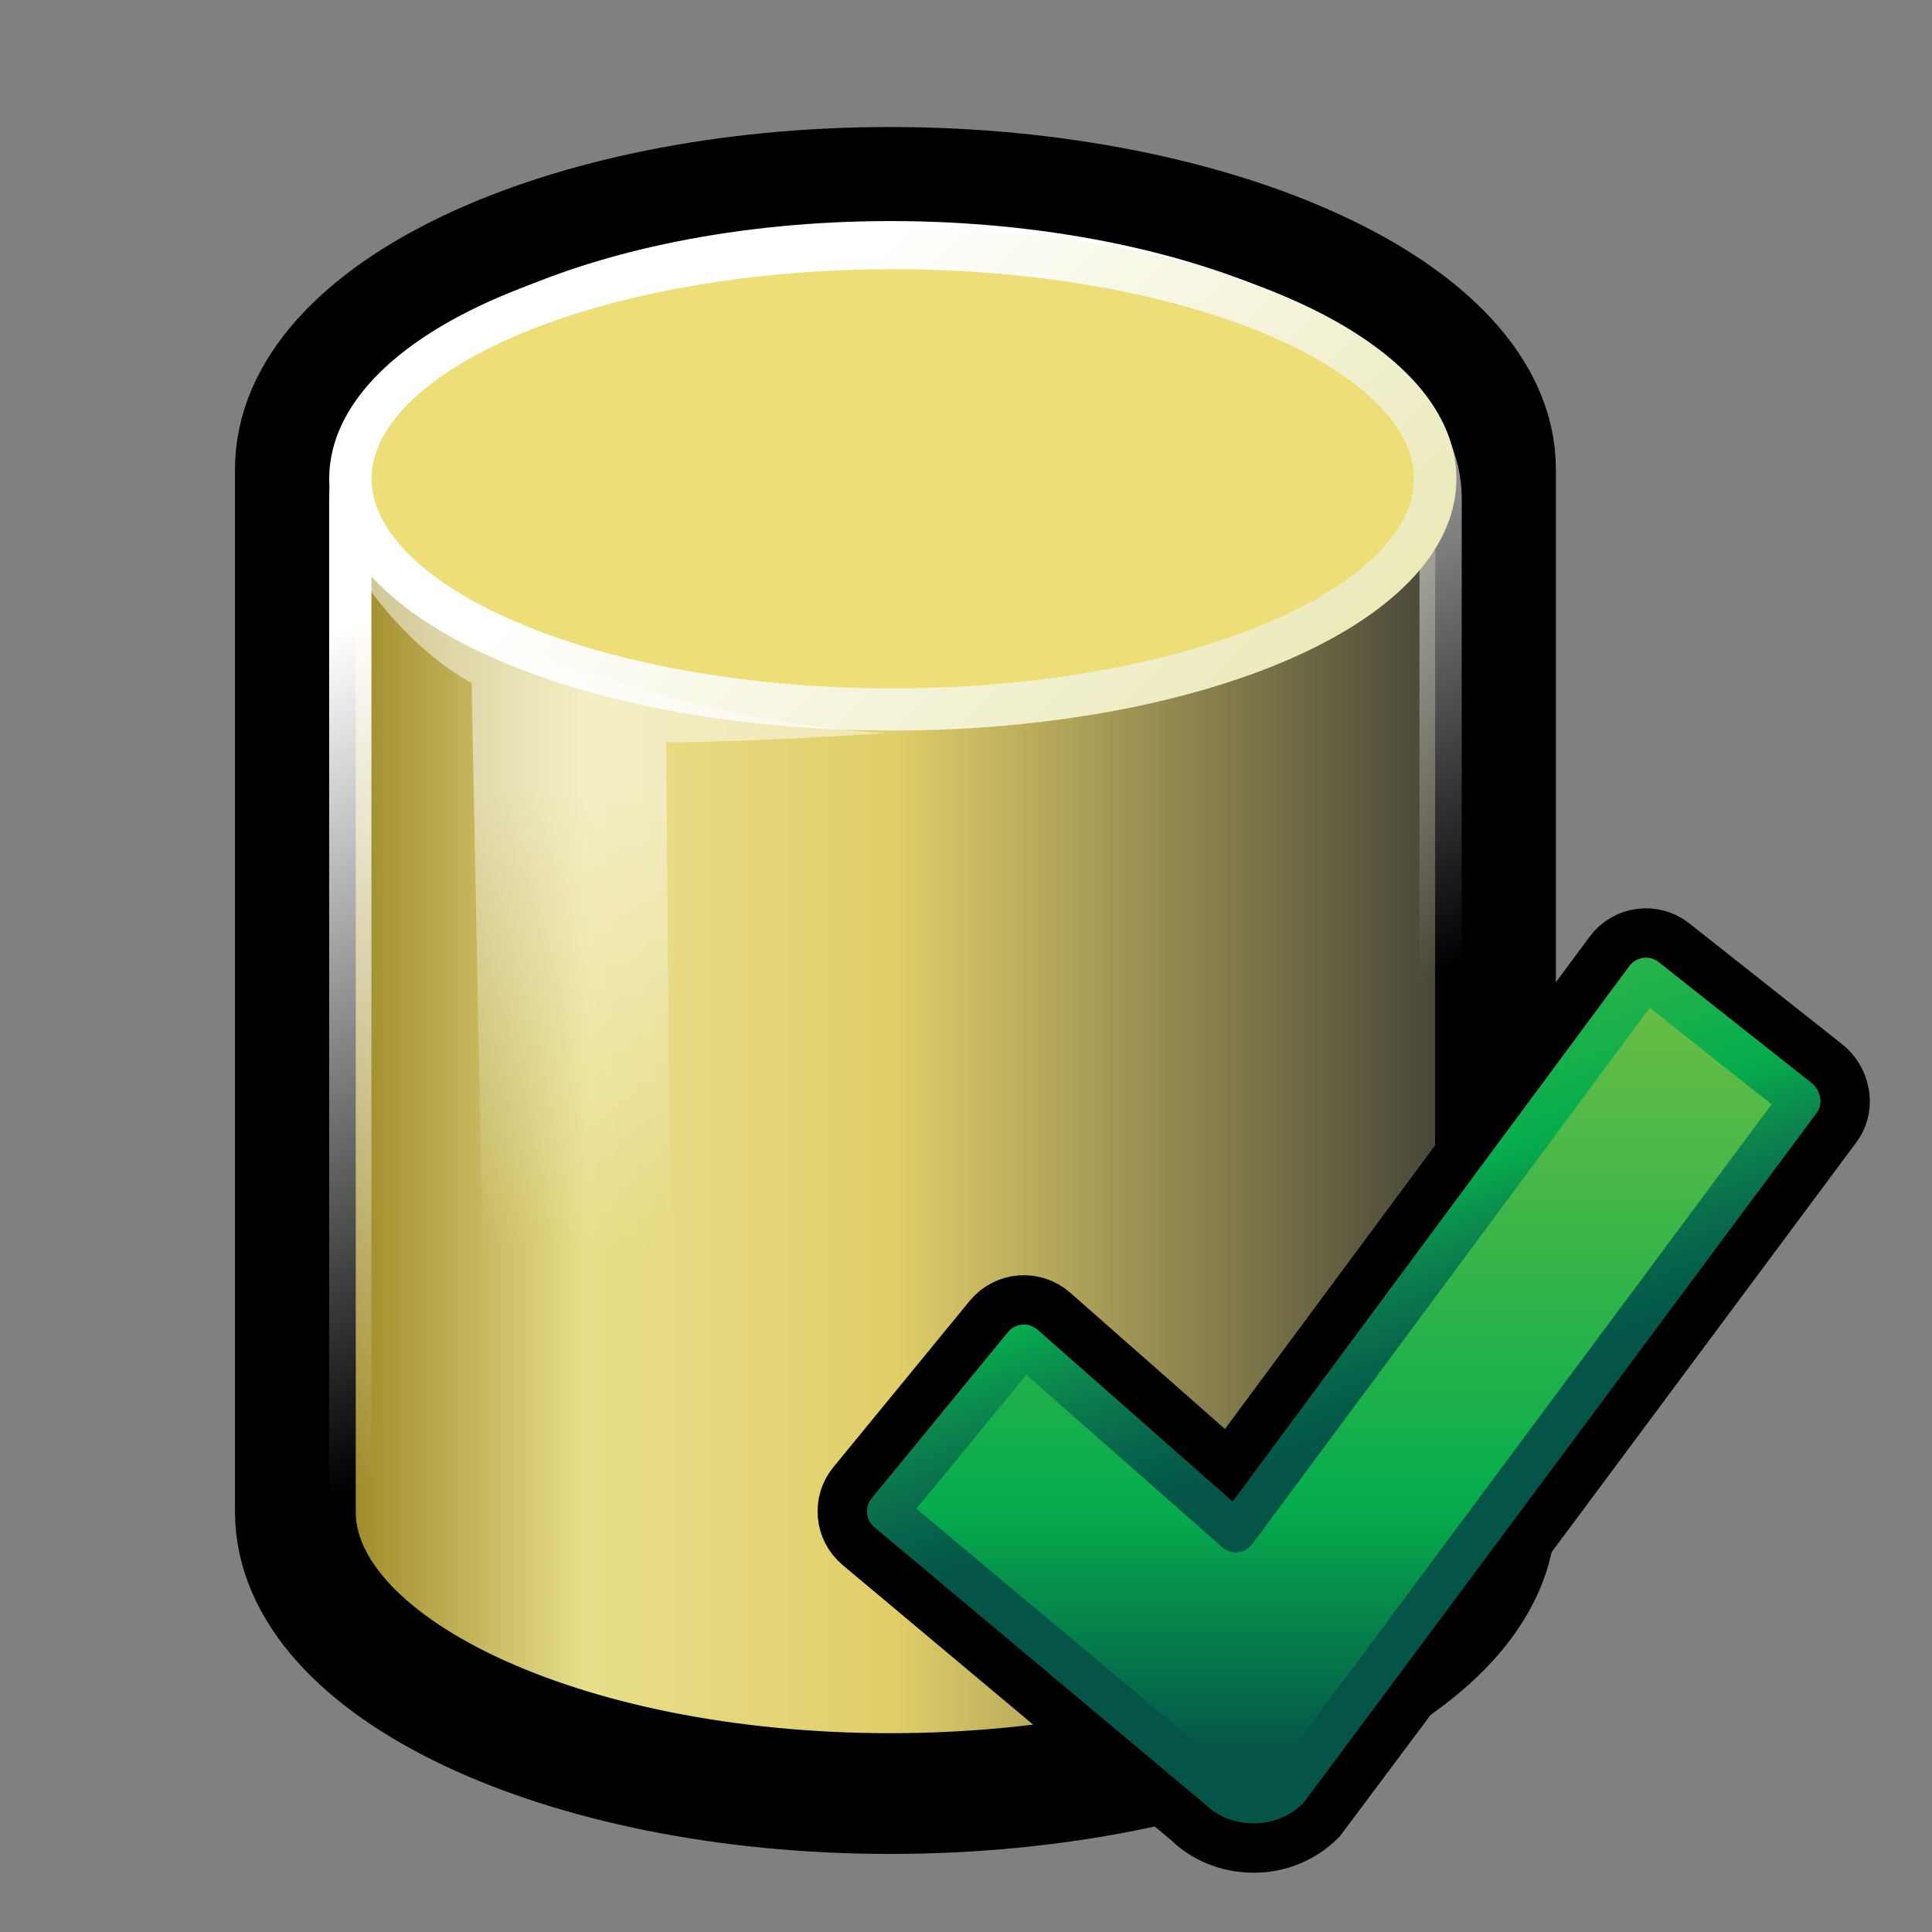 <?xml version="1.0" encoding="UTF-8" standalone="no"?>
<!-- Created with Inkscape (http://www.inkscape.org/) -->
<svg
   xmlns:dc="http://purl.org/dc/elements/1.1/"
   xmlns:cc="http://creativecommons.org/ns#"
   xmlns:rdf="http://www.w3.org/1999/02/22-rdf-syntax-ns#"
   xmlns:svg="http://www.w3.org/2000/svg"
   xmlns="http://www.w3.org/2000/svg"
   xmlns:xlink="http://www.w3.org/1999/xlink"
   xmlns:sodipodi="http://sodipodi.sourceforge.net/DTD/sodipodi-0.dtd"
   xmlns:inkscape="http://www.inkscape.org/namespaces/inkscape"
   width="400"
   height="400"
   id="svg2"
   sodipodi:version="0.32"
   inkscape:version="0.46"
   sodipodi:docbase="D:\Quelltexte\Projekte\phpsurveyor\source\original art"
   sodipodi:docname="checkdb.svg"
   inkscape:export-filename="D:\web\xampp\htdocs\limesurvey\images\checkdb.png"
   inkscape:export-xdpi="9.4903154"
   inkscape:export-ydpi="9.4903154"
   version="1.0"
   inkscape:output_extension="org.inkscape.output.svg.inkscape">
  <rect width="100%" height="100%" fill="#808080" stroke="none"/>
  <defs
     id="defs4">
    <linearGradient
       id="linearGradient6924"
       inkscape:collect="always">
      <stop
         id="stop6926"
         offset="0"
         style="stop-color:#ffffff;stop-opacity:1;" />
      <stop
         id="stop6928"
         offset="1"
         style="stop-color:#ffffff;stop-opacity:0;" />
    </linearGradient>
    <linearGradient
       inkscape:collect="always"
       xlink:href="#linearGradient6924"
       id="linearGradient3221"
       gradientUnits="userSpaceOnUse"
       gradientTransform="matrix(8.42,0,0,9.095,-5.187,-12.942)"
       x1="16.071"
       y1="19.5"
       x2="15.786"
       y2="30" />
    <linearGradient
       id="linearGradient6932">
      <stop
         style="stop-color:#ffffff;stop-opacity:1;"
         offset="0"
         id="stop6934" />
      <stop
         style="stop-color:#e7e6ae;stop-opacity:1;"
         offset="1"
         id="stop6936" />
    </linearGradient>
    <linearGradient
       inkscape:collect="always"
       xlink:href="#linearGradient6932"
       id="linearGradient3216"
       gradientUnits="userSpaceOnUse"
       x1="24"
       y1="8.048"
       x2="36.076"
       y2="20.095" />
    <linearGradient
       id="linearGradient4176"
       inkscape:collect="always">
      <stop
         id="stop4178"
         offset="0"
         style="stop-color:#ffffff;stop-opacity:1;" />
      <stop
         id="stop4180"
         offset="1"
         style="stop-color:#ffffff;stop-opacity:0;" />
    </linearGradient>
    <linearGradient
       inkscape:collect="always"
       xlink:href="#linearGradient4176"
       id="linearGradient3225"
       gradientUnits="userSpaceOnUse"
       gradientTransform="matrix(8.42,0,0,9.095,-3.984,-36.98)"
       x1="18.372"
       y1="15.015"
       x2="25.646"
       y2="31.524" />
    <linearGradient
       id="linearGradient4134">
      <stop
         id="stop4136"
         offset="0"
         style="stop-color:#88710c;stop-opacity:1;" />
      <stop
         style="stop-color:#e8de8b;stop-opacity:1;"
         offset="0.25"
         id="stop4148" />
      <stop
         style="stop-color:#e0ce69;stop-opacity:1;"
         offset="0.5"
         id="stop4142" />
      <stop
         id="stop4138"
         offset="1"
         style="stop-color:#333432;stop-opacity:1;" />
    </linearGradient>
    <linearGradient
       inkscape:collect="always"
       xlink:href="#linearGradient4134"
       id="linearGradient3228"
       gradientUnits="userSpaceOnUse"
       gradientTransform="matrix(8.641,0,0,9.334,-9.308,-43.365)"
       x1="9.303"
       y1="26.719"
       x2="38.826"
       y2="26.719" />
    <linearGradient
       inkscape:collect="always"
       xlink:href="#XMLID_67_"
       id="linearGradient2461"
       gradientUnits="userSpaceOnUse"
       x1="121.92"
       y1="-31.55"
       x2="192.155"
       y2="164.109"
       gradientTransform="translate(-9.646,-16.537)" />
    <linearGradient
       inkscape:collect="always"
       xlink:href="#XMLID_66_"
       id="linearGradient2464"
       gradientUnits="userSpaceOnUse"
       x1="178.319"
       y1="19.828"
       x2="178.319"
       y2="269.08"
       gradientTransform="translate(-9.646,-16.537)" />
    <linearGradient
       id="linearGradient3477">
      <stop
         id="stop3479"
         offset="0"
         style="stop-color:#bf5f00;stop-opacity:1;" />
      <stop
         style="stop-color:#763900;stop-opacity:1;"
         offset="0.5"
         id="stop3481" />
      <stop
         id="stop3483"
         offset="1"
         style="stop-color:#c86400;stop-opacity:1;" />
    </linearGradient>
    <linearGradient
       id="linearGradient3449">
      <stop
         style="stop-color:#bf5f00;stop-opacity:1;"
         offset="0"
         id="stop3451" />
      <stop
         id="stop3453"
         offset="0.5"
         style="stop-color:#763900;stop-opacity:1;" />
      <stop
         style="stop-color:#c86400;stop-opacity:1;"
         offset="1"
         id="stop3455" />
    </linearGradient>
    <linearGradient
       id="linearGradient3431">
      <stop
         id="stop3433"
         offset="0"
         style="stop-color:#c86400;stop-opacity:1;" />
      <stop
         style="stop-color:#763900;stop-opacity:1;"
         offset="0.5"
         id="stop3435" />
      <stop
         id="stop3437"
         offset="1"
         style="stop-color:#c86400;stop-opacity:1;" />
    </linearGradient>
    <linearGradient
       id="linearGradient3383">
      <stop
         style="stop-color:#c86400;stop-opacity:1;"
         offset="0"
         id="stop3385" />
      <stop
         id="stop3387"
         offset="0.5"
         style="stop-color:#763900;stop-opacity:1;" />
      <stop
         style="stop-color:#c86400;stop-opacity:1;"
         offset="1"
         id="stop3389" />
    </linearGradient>
    <linearGradient
       id="XMLID_67_"
       gradientUnits="userSpaceOnUse"
       x1="121.92"
       y1="-31.55"
       x2="192.155"
       y2="164.109">
      <stop
         offset="0"
         style="stop-color:#6ABD45"
         id="stop27" />
      <stop
         offset="0.635"
         style="stop-color:#06AD4D"
         id="stop29" />
      <stop
         offset="0.744"
         style="stop-color:#0C864E"
         id="stop31" />
      <stop
         offset="0.852"
         style="stop-color:#096A4C"
         id="stop33" />
      <stop
         offset="0.941"
         style="stop-color:#045A49"
         id="stop35" />
      <stop
         offset="1"
         style="stop-color:#055448"
         id="stop37" />
    </linearGradient>
    <linearGradient
       id="XMLID_66_"
       gradientUnits="userSpaceOnUse"
       x1="178.319"
       y1="19.828"
       x2="178.319"
       y2="269.08">
      <stop
         offset="0"
         style="stop-color:#6ABD45"
         id="stop18" />
      <stop
         offset="0.668"
         style="stop-color:#06AD4D"
         id="stop20" />
      <stop
         offset="1"
         style="stop-color:#055448"
         id="stop22" />
    </linearGradient>
    <inkscape:perspective
       sodipodi:type="inkscape:persp3d"
       inkscape:vp_x="0 : 200 : 1"
       inkscape:vp_y="0 : 1000 : 0"
       inkscape:vp_z="400 : 200 : 1"
       inkscape:persp3d-origin="200 : 133.33333 : 1"
       id="perspective75" />
    <linearGradient
       id="linearGradient4960">
      <stop
         id="stop4962"
         offset="0"
         style="stop-color:#ffffff;stop-opacity:0.731;" />
      <stop
         id="stop4964"
         offset="1"
         style="stop-color:#ffffff;stop-opacity:0;" />
    </linearGradient>
    <linearGradient
       id="linearGradient1738">
      <stop
         id="stop1739"
         offset="0"
         style="stop-color:#60ff45;stop-opacity:1;" />
      <stop
         id="stop1740"
         offset="1"
         style="stop-color:#0bad00;stop-opacity:1;" />
    </linearGradient>
    <linearGradient
       id="linearGradient13881">
      <stop
         id="stop13883"
         offset="0"
         style="stop-color:#c86400;stop-opacity:1;" />
      <stop
         style="stop-color:#763900;stop-opacity:1;"
         offset="0.5"
         id="stop13885" />
      <stop
         id="stop13887"
         offset="1"
         style="stop-color:#c86400;stop-opacity:1;" />
    </linearGradient>
    <linearGradient
       inkscape:collect="always"
       id="linearGradient13873">
      <stop
         style="stop-color:white;stop-opacity:1;"
         offset="0"
         id="stop13875" />
      <stop
         style="stop-color:white;stop-opacity:0;"
         offset="1"
         id="stop13877" />
    </linearGradient>
    <marker
       inkscape:stockid="Arrow2Lstart"
       orient="auto"
       refY="0"
       refX="0"
       id="Arrow2Lstart"
       style="overflow:visible">
      <path
         id="path4920"
         style="font-size:12px;fill-rule:evenodd;stroke-width:0.625;stroke-linejoin:round"
         d="M 8.719,4.034 L -2.207,0.016 L 8.719,-4.002 C 6.973,-1.63 6.983,1.616 8.719,4.034 z "
         transform="matrix(1.1,0,0,1.1,1.1,0)" />
    </marker>
    <linearGradient
       id="linearGradient2969">
      <stop
         style="stop-color:#b84a00;stop-opacity:1;"
         offset="0"
         id="stop2971" />
      <stop
         id="stop12101"
         offset="0.5"
         style="stop-color:#a14d00;stop-opacity:1;" />
      <stop
         style="stop-color:white;stop-opacity:1;"
         offset="1"
         id="stop2973" />
    </linearGradient>
    <linearGradient
       gradientTransform="translate(-2.814,0)"
       gradientUnits="userSpaceOnUse"
       y2="607.078"
       x2="381.77"
       y1="608.158"
       x1="204.001"
       id="linearGradient3198"
       xlink:href="#linearGradient3169"
       inkscape:collect="always" />
    <linearGradient
       gradientUnits="userSpaceOnUse"
       y2="607.078"
       x2="378.956"
       y1="608.158"
       x1="201.187"
       id="linearGradient3190"
       xlink:href="#linearGradient3169"
       inkscape:collect="always" />
    <linearGradient
       gradientTransform="translate(362.981,113.959)"
       gradientUnits="userSpaceOnUse"
       y2="699.923"
       x2="229.238"
       y1="558.12"
       x1="219.433"
       id="linearGradient3175"
       xlink:href="#linearGradient3169"
       inkscape:collect="always" />
    <linearGradient
       id="linearGradient2232">
      <stop
         id="stop2234"
         offset="0"
         style="stop-color:#0030ff;stop-opacity:1;" />
      <stop
         id="stop2236"
         offset="1"
         style="stop-color:#02116f;stop-opacity:1;" />
    </linearGradient>
    <linearGradient
       id="linearGradient2244">
      <stop
         style="stop-color:#6fff58;stop-opacity:1;"
         offset="0"
         id="stop2246" />
      <stop
         style="stop-color:#327e29;stop-opacity:1;"
         offset="1"
         id="stop2248" />
    </linearGradient>
    <linearGradient
       id="linearGradient2250">
      <stop
         id="stop2252"
         offset="0"
         style="stop-color:#ff0000;stop-opacity:1;" />
      <stop
         id="stop2254"
         offset="1"
         style="stop-color:#850000;stop-opacity:1;" />
    </linearGradient>
    <linearGradient
       id="linearGradient3169">
      <stop
         id="stop3171"
         offset="0"
         style="stop-color:#4d93ff;stop-opacity:1;" />
      <stop
         id="stop3173"
         offset="1"
         style="stop-color:#3470ac;stop-opacity:1;" />
    </linearGradient>
    <linearGradient
       y2="357.373"
       x2="557.692"
       y1="251.871"
       x1="512.316"
       gradientTransform="translate(-62.607,270.125)"
       gradientUnits="userSpaceOnUse"
       id="linearGradient2030"
       xlink:href="#linearGradient2244"
       inkscape:collect="always" />
    <linearGradient
       y2="432.353"
       x2="702.091"
       y1="346.532"
       x1="528.292"
       gradientTransform="translate(-47.483,293.691)"
       gradientUnits="userSpaceOnUse"
       id="linearGradient2028"
       xlink:href="#linearGradient2250"
       inkscape:collect="always" />
    <linearGradient
       y2="343.987"
       x2="551.77"
       y1="435.436"
       x1="434.732"
       gradientTransform="translate(-81.6,294.746)"
       gradientUnits="userSpaceOnUse"
       id="linearGradient2026"
       xlink:href="#linearGradient2232"
       inkscape:collect="always" />
    <linearGradient
       gradientTransform="translate(-81.6,294.746)"
       gradientUnits="userSpaceOnUse"
       y2="343.987"
       x2="551.77"
       y1="435.436"
       x1="434.732"
       id="linearGradient2242"
       xlink:href="#linearGradient2232"
       inkscape:collect="always" />
    <linearGradient
       gradientTransform="translate(-47.483,293.691)"
       gradientUnits="userSpaceOnUse"
       y2="432.353"
       x2="702.091"
       y1="346.532"
       x1="528.292"
       id="linearGradient2240"
       xlink:href="#linearGradient2250"
       inkscape:collect="always" />
    <linearGradient
       gradientTransform="translate(-62.607,270.125)"
       gradientUnits="userSpaceOnUse"
       y2="357.373"
       x2="557.692"
       y1="251.871"
       x1="512.316"
       id="linearGradient2238"
       xlink:href="#linearGradient2244"
       inkscape:collect="always" />
    <linearGradient
       id="linearGradient2017">
      <stop
         id="stop2019"
         offset="0"
         style="stop-color:#0030ff;stop-opacity:1;" />
      <stop
         id="stop2021"
         offset="1"
         style="stop-color:#02116f;stop-opacity:1;" />
    </linearGradient>
    <linearGradient
       id="linearGradient2011">
      <stop
         style="stop-color:#6fff58;stop-opacity:1;"
         offset="0"
         id="stop2013" />
      <stop
         style="stop-color:#327e29;stop-opacity:1;"
         offset="1"
         id="stop2015" />
    </linearGradient>
    <linearGradient
       id="linearGradient2005">
      <stop
         id="stop2007"
         offset="0"
         style="stop-color:#ff0000;stop-opacity:1;" />
      <stop
         id="stop2009"
         offset="1"
         style="stop-color:#850000;stop-opacity:1;" />
    </linearGradient>
    <radialGradient
       cx="42.786"
       cy="42.189"
       gradientUnits="userSpaceOnUse"
       id="XMLID_2_"
       r="69.833"
       gradientTransform="matrix(1.115,0,0,0.795,241.779,436.997)">
      <stop
         id="stop6"
         offset="0"
         style="stop-color:#D1F593" />
      <stop
         id="stop8"
         offset="1"
         style="stop-color:#81CE09" />
    </radialGradient>
    <linearGradient
       inkscape:collect="always"
       xlink:href="#linearGradient2969"
       id="linearGradient5876"
       x1="280.404"
       y1="298.076"
       x2="433.882"
       y2="298.076"
       gradientUnits="userSpaceOnUse" />
    <linearGradient
       inkscape:collect="always"
       xlink:href="#linearGradient13873"
       id="linearGradient13879"
       x1="308.47"
       y1="349.701"
       x2="342.574"
       y2="349.701"
       gradientUnits="userSpaceOnUse" />
    <linearGradient
       inkscape:collect="always"
       xlink:href="#linearGradient13873"
       id="linearGradient2459"
       gradientUnits="userSpaceOnUse"
       gradientTransform="matrix(1.535,0,0,1.535,-415.365,-513.549)"
       x1="321.651"
       y1="448.169"
       x2="378.762"
       y2="448.169" />
    <linearGradient
       inkscape:collect="always"
       xlink:href="#linearGradient3477"
       id="linearGradient3491"
       x1="45.145"
       y1="207.418"
       x2="309.379"
       y2="207.418"
       gradientUnits="userSpaceOnUse" />
    <linearGradient
       inkscape:collect="always"
       xlink:href="#linearGradient3477"
       id="linearGradient3523"
       gradientUnits="userSpaceOnUse"
       x1="45.145"
       y1="207.418"
       x2="309.379"
       y2="207.418" />
    <linearGradient
       inkscape:collect="always"
       xlink:href="#linearGradient2969"
       id="linearGradient3525"
       gradientUnits="userSpaceOnUse"
       x1="280.404"
       y1="298.076"
       x2="433.882"
       y2="298.076" />
    <linearGradient
       inkscape:collect="always"
       xlink:href="#linearGradient13873"
       id="linearGradient3527"
       gradientUnits="userSpaceOnUse"
       x1="308.47"
       y1="349.701"
       x2="342.574"
       y2="349.701" />
    <linearGradient
       inkscape:collect="always"
       xlink:href="#linearGradient13873"
       id="linearGradient3529"
       gradientUnits="userSpaceOnUse"
       gradientTransform="matrix(1.535,0,0,1.535,-415.365,-513.549)"
       x1="321.651"
       y1="448.169"
       x2="378.762"
       y2="448.169" />
    <linearGradient
       inkscape:collect="always"
       xlink:href="#linearGradient13873"
       id="linearGradient3532"
       gradientUnits="userSpaceOnUse"
       gradientTransform="matrix(1.535,0,0,1.535,-415.365,-513.549)"
       x1="321.651"
       y1="448.169"
       x2="378.762"
       y2="448.169" />
    <linearGradient
       inkscape:collect="always"
       xlink:href="#linearGradient3477"
       id="linearGradient3537"
       gradientUnits="userSpaceOnUse"
       x1="45.145"
       y1="207.418"
       x2="309.379"
       y2="207.418" />
    <linearGradient
       inkscape:collect="always"
       xlink:href="#XMLID_67_"
       id="linearGradient3540"
       gradientUnits="userSpaceOnUse"
       gradientTransform="matrix(0.831,0,0,0.831,80.013,121.318)"
       x1="121.92"
       y1="-31.55"
       x2="192.155"
       y2="164.109" />
    <linearGradient
       inkscape:collect="always"
       xlink:href="#XMLID_66_"
       id="linearGradient3543"
       gradientUnits="userSpaceOnUse"
       gradientTransform="matrix(0.831,0,0,0.831,80.013,121.318)"
       x1="178.319"
       y1="19.828"
       x2="178.319"
       y2="269.08" />
    <linearGradient
       inkscape:collect="always"
       xlink:href="#XMLID_66_"
       id="linearGradient3555"
       gradientUnits="userSpaceOnUse"
       gradientTransform="matrix(0.831,0,0,0.831,80.013,121.318)"
       x1="178.319"
       y1="19.828"
       x2="178.319"
       y2="269.08" />
    <linearGradient
       inkscape:collect="always"
       xlink:href="#XMLID_67_"
       id="linearGradient3557"
       gradientUnits="userSpaceOnUse"
       gradientTransform="matrix(0.831,0,0,0.831,80.013,121.318)"
       x1="121.92"
       y1="-31.55"
       x2="192.155"
       y2="164.109" />
    <linearGradient
       inkscape:collect="always"
       xlink:href="#XMLID_67_"
       id="linearGradient3560"
       gradientUnits="userSpaceOnUse"
       gradientTransform="matrix(0.629,0,0,0.629,167.003,194.291)"
       x1="121.92"
       y1="-31.55"
       x2="192.155"
       y2="164.109" />
    <linearGradient
       inkscape:collect="always"
       xlink:href="#XMLID_66_"
       id="linearGradient3563"
       gradientUnits="userSpaceOnUse"
       gradientTransform="matrix(0.629,0,0,0.629,167.003,194.291)"
       x1="178.319"
       y1="19.828"
       x2="178.319"
       y2="269.08" />
    <linearGradient
       inkscape:collect="always"
       xlink:href="#linearGradient6924"
       id="linearGradient3542"
       gradientUnits="userSpaceOnUse"
       gradientTransform="matrix(8.42,0,0,9.095,-18.438,-13.914)"
       x1="16.071"
       y1="19.5"
       x2="15.786"
       y2="30" />
    <linearGradient
       inkscape:collect="always"
       xlink:href="#linearGradient4176"
       id="linearGradient3546"
       gradientUnits="userSpaceOnUse"
       gradientTransform="matrix(8.42,0,0,9.095,-17.235,-37.952)"
       x1="18.372"
       y1="15.015"
       x2="25.646"
       y2="31.524" />
    <linearGradient
       inkscape:collect="always"
       xlink:href="#linearGradient4134"
       id="linearGradient3549"
       gradientUnits="userSpaceOnUse"
       gradientTransform="matrix(8.641,0,0,9.334,-22.559,-44.338)"
       x1="9.303"
       y1="26.719"
       x2="38.826"
       y2="26.719" />
  </defs>
  <sodipodi:namedview
     id="base"
     pagecolor="#ffffff"
     bordercolor="#666666"
     borderopacity="1.0"
     inkscape:pageopacity="0.0"
     inkscape:pageshadow="2"
     inkscape:zoom="0.73358774"
     inkscape:cx="-113.23896"
     inkscape:cy="292.12897"
     inkscape:document-units="px"
     inkscape:current-layer="layer1"
     inkscape:window-width="1280"
     inkscape:window-height="968"
     inkscape:window-x="32"
     inkscape:window-y="91"
     width="400px"
     height="400px"
     showgrid="false" />
  <g
     inkscape:label="Ebene 1"
     inkscape:groupmode="layer"
     id="layer1">
    <path
       sodipodi:nodetypes="csszssz"
       id="path3068"
       d="M 184.291,38.797 C 116.375,38.797 61.153,64.957 61.153,97.138 C 61.153,99.447 61.153,310.593 61.153,312.997 C 61.153,345.178 116.375,371.338 184.291,371.338 C 252.206,371.338 309.628,345.178 309.628,312.997 C 309.628,311.093 309.628,99.043 309.628,97.138 C 309.628,64.957 252.206,38.797 184.291,38.797 z"
       style="fill:url(#linearGradient3549);fill-opacity:1;fill-rule:nonzero;stroke:#000000;stroke-width:25;stroke-linecap:butt;stroke-linejoin:miter;marker:none;marker-start:none;marker-mid:none;marker-end:none;stroke-miterlimit:10;stroke-dasharray:none;stroke-dashoffset:0;stroke-opacity:1;visibility:visible;display:block;overflow:visible" />
    <path
       style="fill:none;fill-opacity:1;fill-rule:nonzero;stroke:url(#linearGradient3546);stroke-width:8.751;stroke-linecap:butt;stroke-linejoin:miter;marker:none;marker-start:none;marker-mid:none;marker-end:none;stroke-miterlimit:10;stroke-dasharray:none;stroke-dashoffset:0;stroke-opacity:1;visibility:visible;display:block;overflow:visible"
       d="M 184.391,50.143 C 122.692,50.143 72.523,73.908 72.523,103.144 C 72.523,105.242 72.523,302.208 72.523,304.393 C 72.523,333.628 122.692,357.394 184.391,357.394 C 246.091,357.394 298.258,333.628 298.258,304.393 C 298.258,302.662 298.258,104.874 298.258,103.144 C 298.258,73.908 246.091,50.143 184.391,50.143 z"
       id="path4174"
       sodipodi:nodetypes="csszssz" />
    <path
       transform="matrix(8.734,0,0,8.683,-24.771,-23.049)"
       d="M 36.857,14.071 A 12.857,5.5 0 1 1 11.143,14.071 A 12.857,5.5 0 1 1 36.857,14.071 z"
       sodipodi:ry="5.5"
       sodipodi:rx="12.857142"
       sodipodi:cy="14.071428"
       sodipodi:cx="24"
       id="path3364"
       style="fill:#eede78;fill-opacity:1;fill-rule:nonzero;stroke:url(#linearGradient3216);stroke-width:1.005;stroke-linecap:butt;stroke-linejoin:miter;marker:none;marker-start:none;marker-mid:none;marker-end:none;stroke-miterlimit:10;stroke-dasharray:none;stroke-dashoffset:0;stroke-opacity:1;visibility:visible;display:block;overflow:visible"
       sodipodi:type="arc" />
    <path
       sodipodi:nodetypes="ccccccc"
       id="path6922"
       d="M 97.638,141.359 L 100.645,294.033 L 139.137,305.727 L 137.934,153.702 C 137.934,153.702 155.375,153.702 183.642,151.753 C 139.726,149.634 89.478,129.245 72.378,116.021 C 84.308,135.051 97.638,141.359 97.638,141.359 z"
       style="opacity:0.494;fill:url(#linearGradient3542);fill-opacity:1;fill-rule:nonzero;stroke:none;stroke-width:1;stroke-linecap:butt;stroke-linejoin:miter;marker:none;marker-start:none;marker-mid:none;marker-end:none;stroke-miterlimit:4;stroke-dasharray:none;stroke-dashoffset:0;stroke-opacity:1;visibility:visible;display:block;overflow:visible" />
    <path
       style="fill:#000000;stroke:#000000;stroke-width:20.441;stroke-miterlimit:4;stroke-dasharray:none;stroke-opacity:1"
       id="path3546"
       d="M 340.209,198.315 C 339.078,198.468 338.022,199.068 337.343,200.001 C 337.343,200.001 260.369,303.896 255.202,310.883 C 249.301,305.656 214.809,275.303 214.809,275.303 C 213.943,274.543 212.796,274.156 211.643,274.256 C 210.496,274.343 209.429,274.903 208.697,275.786 L 180.459,310.217 C 178.973,312.03 179.225,314.697 181.026,316.191 L 249.467,373.518 C 251.947,376.024 255.635,377.518 259.549,377.504 C 263.416,377.531 267.103,376.037 269.883,373.264 C 270.303,372.783 376.182,230.339 376.182,230.339 C 377.551,228.485 376.881,225.651 375.063,224.218 L 343.424,199.2 C 342.527,198.48 341.357,198.16 340.209,198.315 z M 256.315,321.378 C 257.503,321.257 258.582,320.644 259.282,319.684 C 259.282,319.684 336.624,215.296 341.578,208.628 C 355.88,220.029 363.193,225.804 366.815,228.616 C 362.027,235.051 263.45,367.703 263.45,367.703 C 262.716,368.369 261.202,368.982 259.569,368.969 C 257.869,368.969 256.349,368.355 255.215,367.223 C 254.981,366.996 203.196,323.631 189.74,312.363 C 193.641,307.59 208.409,289.587 212.497,284.627 C 218.164,289.627 253.048,320.35 253.048,320.35 C 253.935,321.124 255.115,321.512 256.315,321.378 z" />
    <path
       d="M 341.939,202.775 L 339.831,205.601 L 257.535,316.658 L 256.927,316.99 L 256.287,316.777 L 213.097,278.736 L 185.945,311.817 L 253.955,368.797 C 255.567,370.409 257.968,371.384 260.561,371.384 L 266.736,369.236 C 267.183,368.743 370.547,229.664 370.547,229.664 L 372.522,227.004 L 341.939,202.775 z"
       id="path24"
       style="fill:url(#linearGradient3563)" />
    <path
       d="M 340.209,198.315 C 339.078,198.468 338.022,199.068 337.343,200.001 C 337.343,200.001 260.369,303.896 255.202,310.883 C 249.301,305.656 214.809,275.303 214.809,275.303 C 213.943,274.543 212.796,274.156 211.643,274.256 C 210.496,274.343 209.429,274.903 208.697,275.786 L 180.459,310.217 C 178.973,312.03 179.225,314.697 181.026,316.191 L 249.467,373.518 C 251.947,376.024 255.635,377.518 259.549,377.504 C 263.416,377.531 267.103,376.037 269.883,373.264 C 270.303,372.783 376.182,230.339 376.182,230.339 C 377.551,228.485 376.881,225.651 375.063,224.218 L 343.424,199.2 C 342.527,198.48 341.357,198.16 340.209,198.315 z M 256.315,321.378 C 257.503,321.257 258.582,320.644 259.282,319.684 C 259.282,319.684 336.624,215.296 341.578,208.628 C 355.88,220.029 363.193,225.804 366.815,228.616 C 362.027,235.051 263.45,367.703 263.45,367.703 C 262.716,368.369 261.202,368.982 259.569,368.969 C 257.869,368.969 256.349,368.355 255.215,367.223 C 254.981,366.996 203.196,323.631 189.74,312.363 C 193.641,307.59 208.409,289.587 212.497,284.627 C 218.164,289.627 253.048,320.35 253.048,320.35 C 253.935,321.124 255.115,321.512 256.315,321.378 z"
       id="path39"
       style="fill:url(#linearGradient3560)" />
  </g>
</svg>
